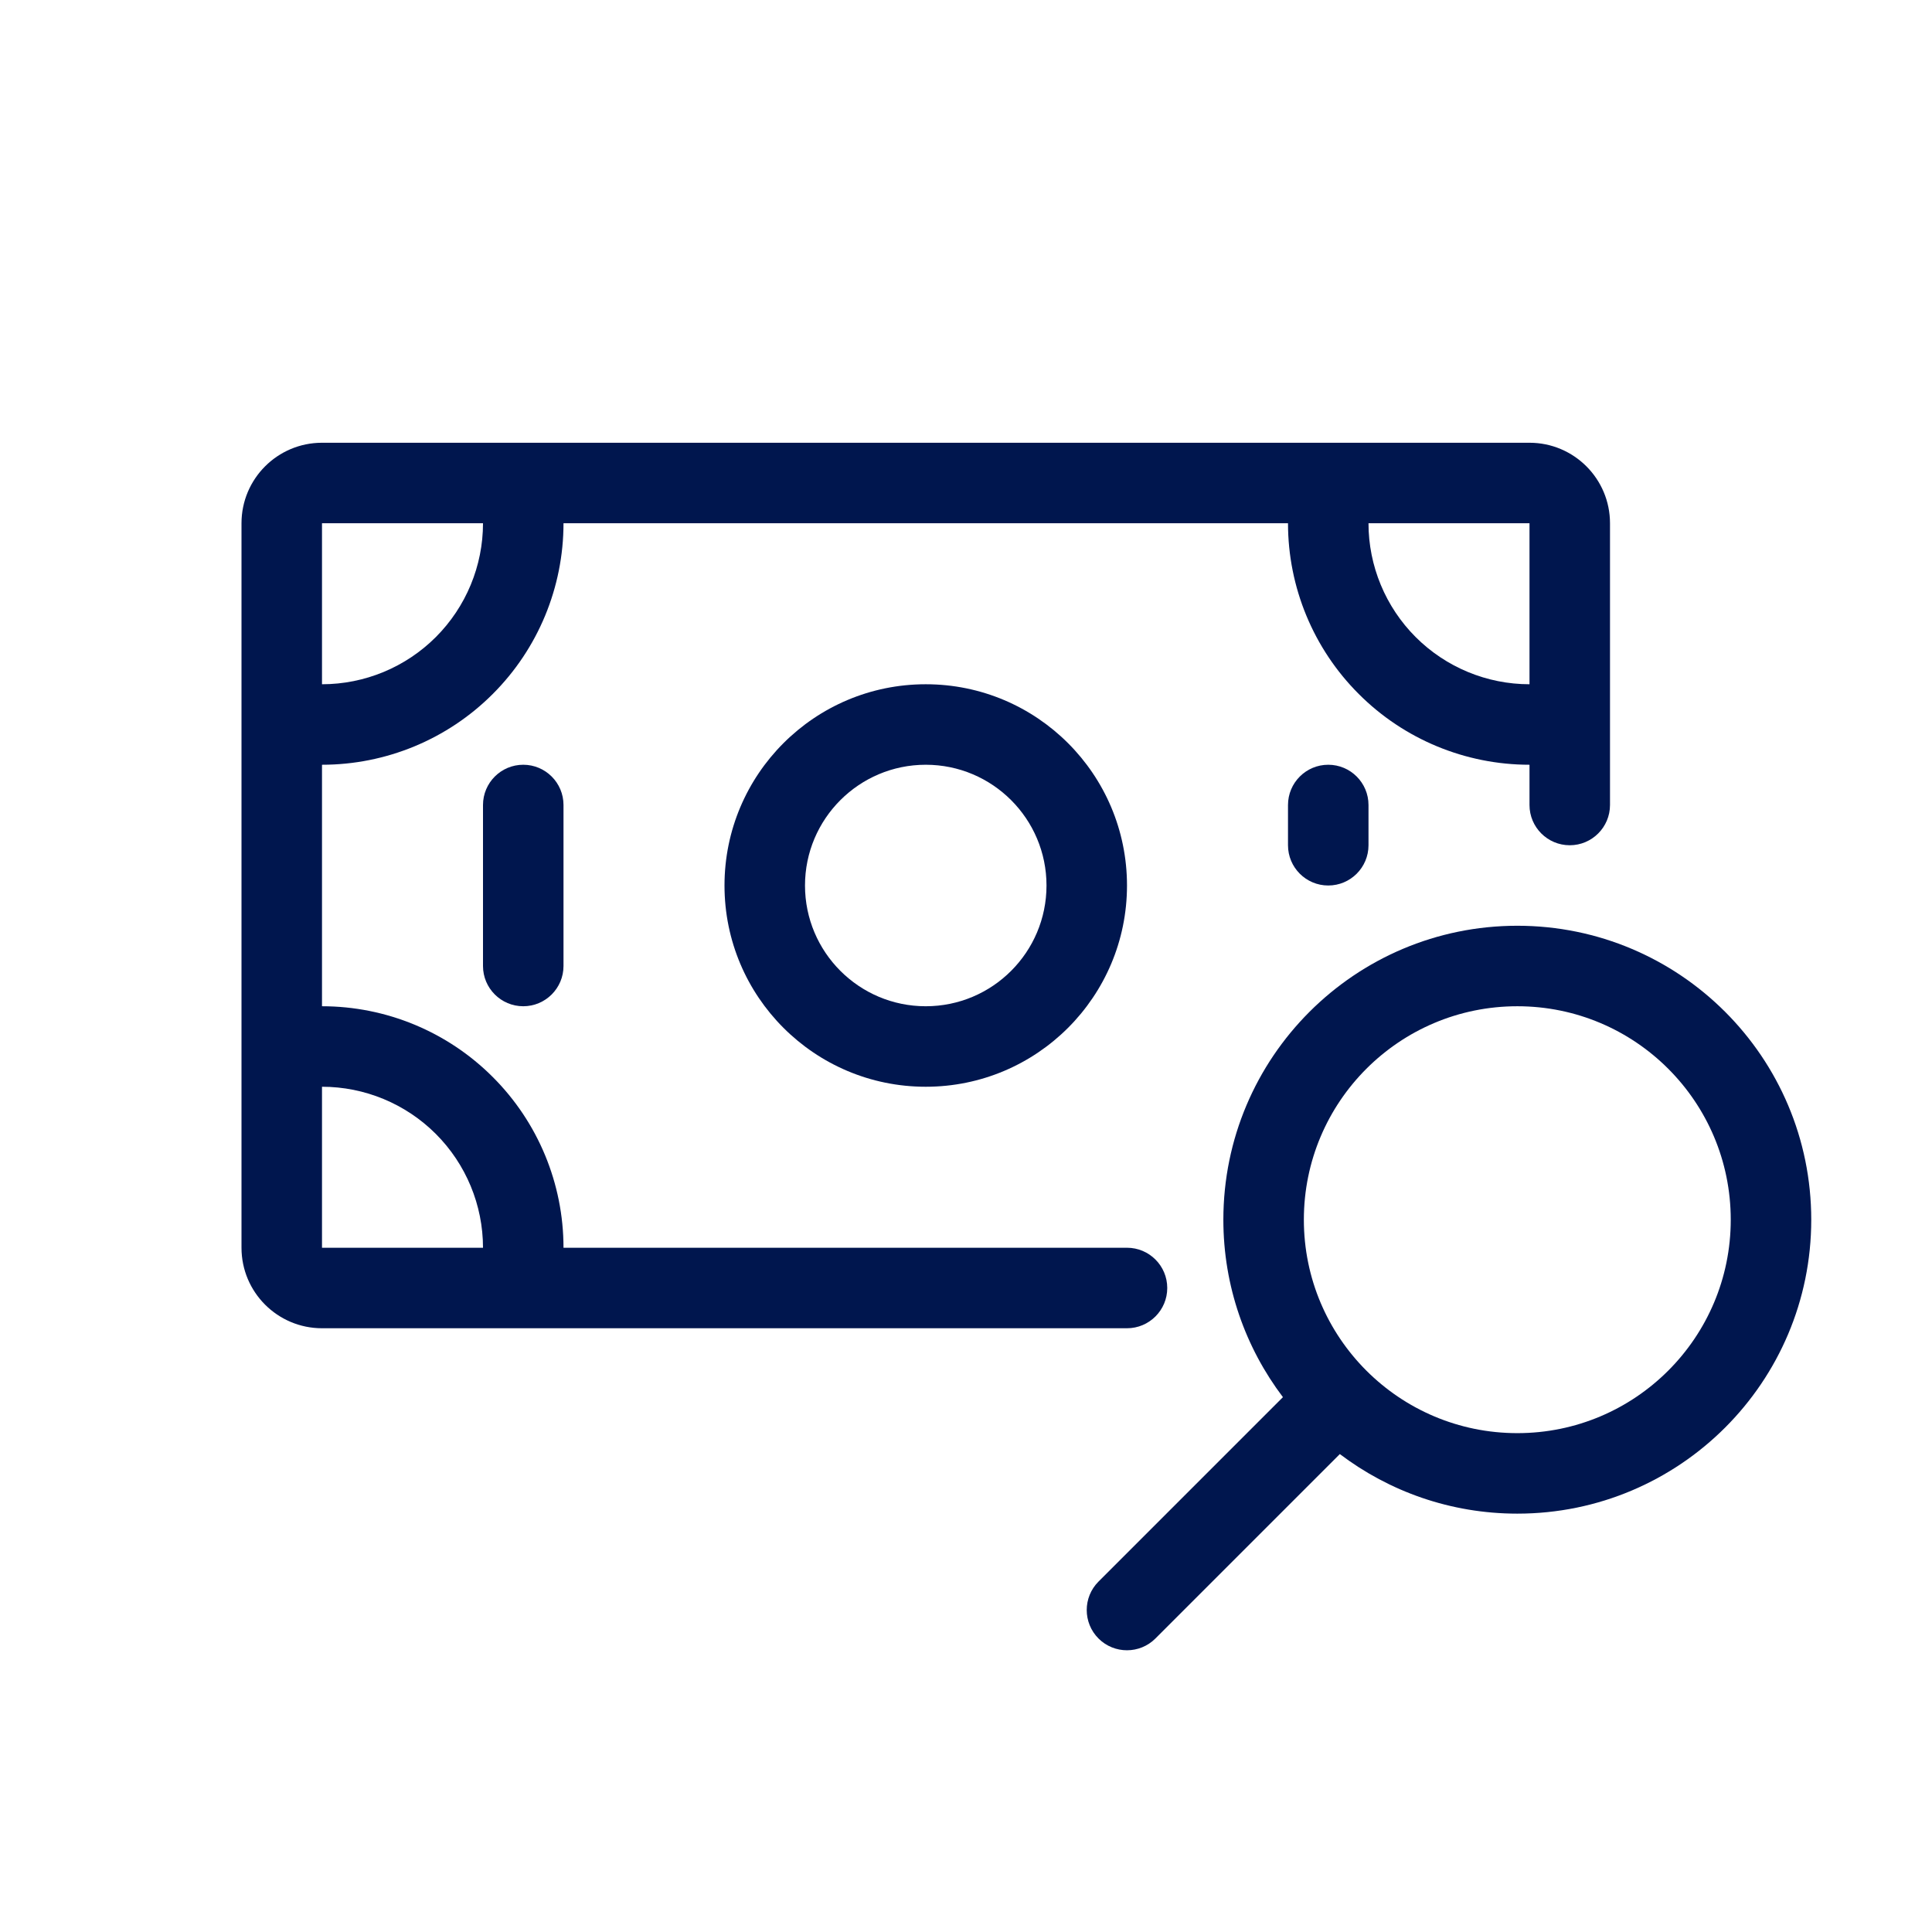 <svg width="24" height="24" viewBox="0 0 24 24" fill="none" xmlns="http://www.w3.org/2000/svg">
<path fill-rule="evenodd" clip-rule="evenodd" d="M3 6.5C3 5.948 3.448 5.5 4 5.5H19C19.552 5.5 20 5.948 20 6.5V10C20 10.276 19.776 10.5 19.5 10.5C19.224 10.5 19 10.276 19 10V9.5C18.204 9.5 17.441 9.184 16.879 8.621C16.316 8.059 16 7.296 16 6.5H7C7 7.296 6.684 8.059 6.121 8.621C5.559 9.184 4.796 9.5 4 9.5V12.5C4.796 12.5 5.559 12.816 6.121 13.379C6.684 13.941 7 14.704 7 15.5H14C14.276 15.5 14.5 15.724 14.5 16C14.5 16.276 14.276 16.5 14 16.5H4C3.448 16.5 3 16.052 3 15.5V6.5ZM17.586 7.914C17.211 7.539 17 7.03 17 6.5H19V8.5C18.47 8.5 17.961 8.289 17.586 7.914ZM4 6.5L6 6.5C6 7.03 5.789 7.539 5.414 7.914C5.039 8.289 4.53 8.5 4 8.5V6.5ZM5.414 14.086C5.789 14.461 6 14.97 6 15.5H4V13.5C4.53 13.5 5.039 13.711 5.414 14.086Z" fill="#00164E"/>
<path d="M6.5 9.5C6.776 9.5 7 9.724 7 10V12C7 12.276 6.776 12.5 6.5 12.5C6.224 12.5 6 12.276 6 12V10C6 9.724 6.224 9.5 6.5 9.5Z" fill="#00164E"/>
<path d="M16.5 9.5C16.776 9.5 17 9.724 17 10V10.5C17 10.776 16.776 11 16.5 11C16.224 11 16 10.776 16 10.5V10C16 9.724 16.224 9.5 16.5 9.5Z" fill="#00164E"/>
<path fill-rule="evenodd" clip-rule="evenodd" d="M11.5 8.5C10.119 8.5 9 9.619 9 11C9 12.381 10.119 13.5 11.5 13.5C12.881 13.5 14 12.381 14 11C14 9.619 12.881 8.5 11.5 8.5ZM10 11C10 10.172 10.672 9.5 11.5 9.5C12.328 9.5 13 10.172 13 11C13 11.828 12.328 12.5 11.5 12.5C10.672 12.5 10 11.828 10 11Z" fill="#00164E"/>
<path fill-rule="evenodd" clip-rule="evenodd" d="M15.937 17.356L13.646 19.647C13.451 19.842 13.451 20.159 13.646 20.354C13.841 20.549 14.158 20.549 14.353 20.354L16.644 18.063C17.257 18.527 18.02 18.803 18.849 18.803C20.865 18.803 22.5 17.168 22.5 15.152C22.5 13.135 20.865 11.5 18.849 11.5C16.832 11.5 15.197 13.135 15.197 15.152C15.197 15.979 15.473 16.743 15.937 17.356ZM18.849 12.5C20.313 12.5 21.5 13.687 21.5 15.152C21.5 16.616 20.313 17.803 18.849 17.803C17.384 17.803 16.197 16.616 16.197 15.152C16.197 13.687 17.384 12.5 18.849 12.5Z" fill="#00164E"/>
</svg>
